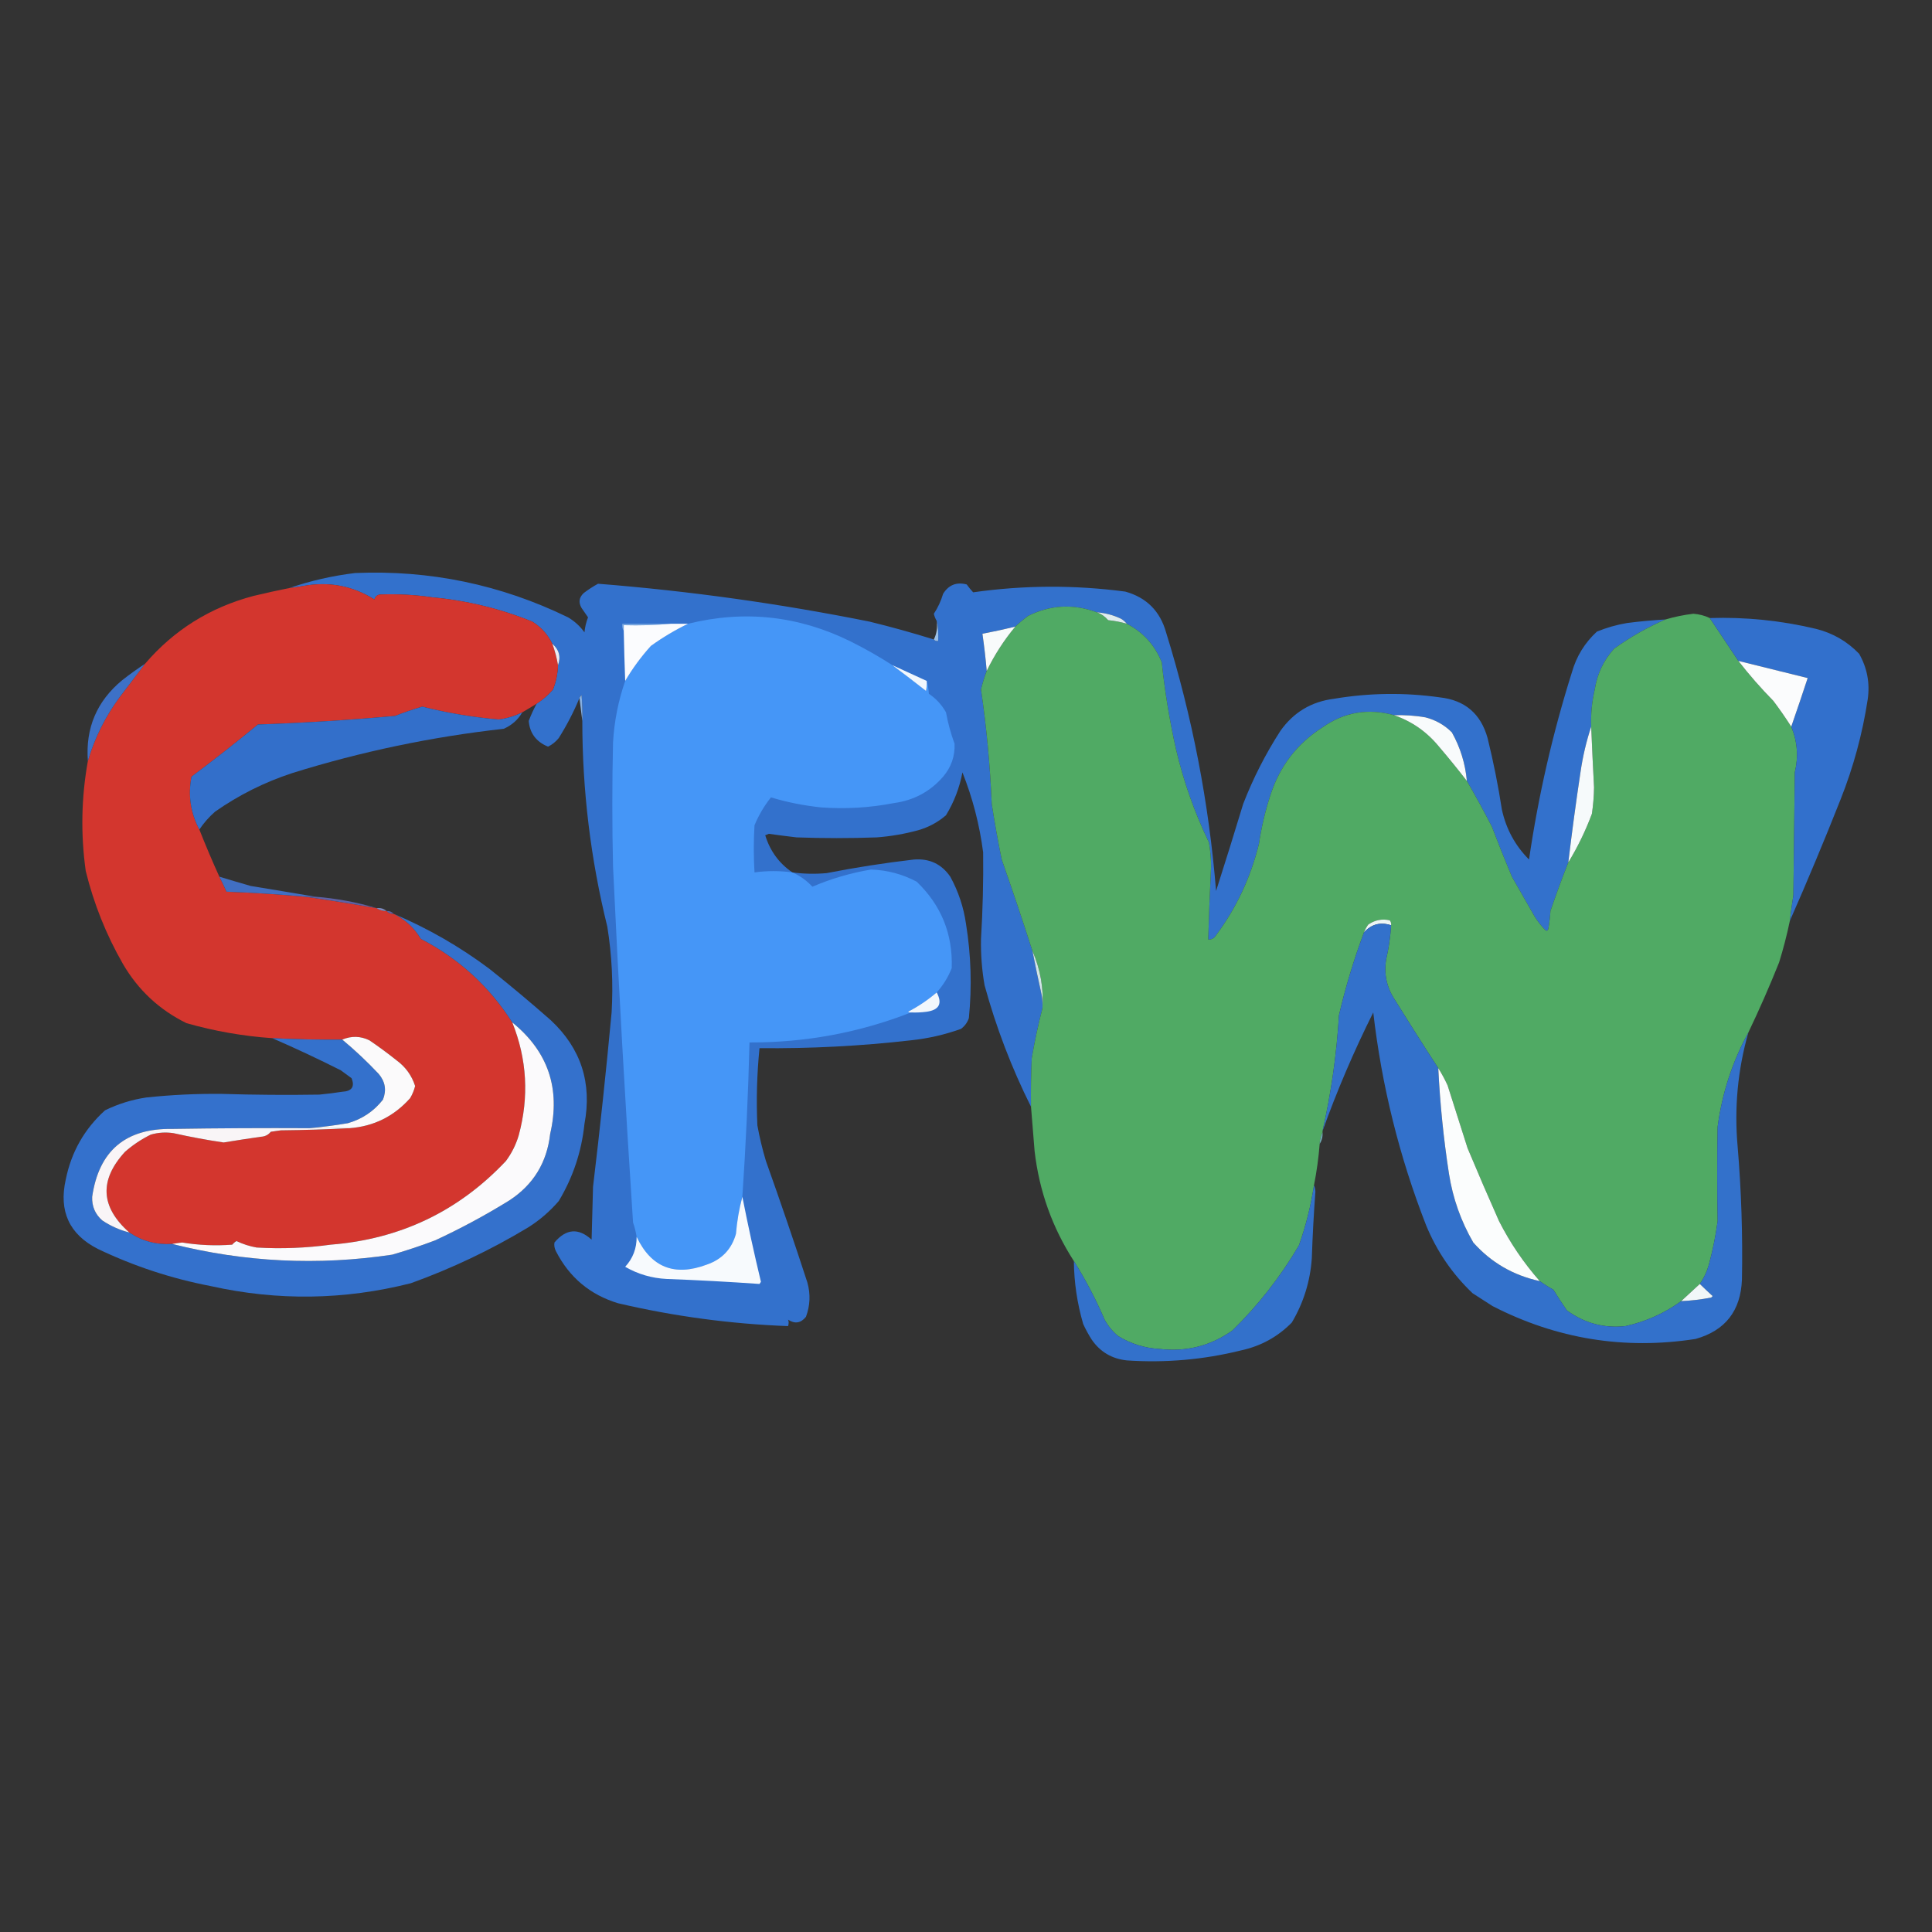 <?xml version="1.0" encoding="UTF-8"?>
<!DOCTYPE svg PUBLIC "-//W3C//DTD SVG 1.1//EN" "http://www.w3.org/Graphics/SVG/1.1/DTD/svg11.dtd">
<svg xmlns="http://www.w3.org/2000/svg" version="1.1" width="1352px" height="1352px" style="shape-rendering:geometricPrecision; text-rendering:geometricPrecision; image-rendering:optimizeQuality; fill-rule:evenodd; clip-rule:evenodd" xmlns:xlink="http://www.w3.org/1999/xlink">
<rect width="100%" height="100%" fill="#333333" stroke="none"/>
<g><path style="opacity:1" fill="#3371cc" d="M 653.5,447.5 C 654.209,448.404 655.209,448.737 656.5,448.5C 656.819,443.637 656.486,438.97 655.5,434.5C 654.569,432.967 653.902,431.3 653.5,429.5C 656.317,425.254 658.484,420.587 660,415.5C 663.92,409.289 669.42,407.123 676.5,409C 677.88,410.925 679.38,412.759 681,414.5C 716.441,409.458 751.941,409.292 787.5,414C 802.307,418.14 811.807,427.64 816,442.5C 834.337,501.515 846.004,561.849 851,623.5C 857.486,603.225 863.819,582.891 870,562.5C 876.969,544.564 885.636,527.564 896,511.5C 905.172,498.496 917.672,490.996 933.5,489C 958.131,484.855 982.797,484.522 1007.5,488C 1025.1,489.931 1036.26,499.431 1041,516.5C 1045.07,533.009 1048.41,549.676 1051,566.5C 1053.95,580.065 1060.28,591.732 1070,601.5C 1076.49,557.024 1086.49,513.357 1100,470.5C 1103.17,459.31 1109.01,449.81 1117.5,442C 1124.27,439.225 1131.27,437.225 1138.5,436C 1147.48,434.836 1156.48,434.003 1165.5,433.5C 1152.82,439.009 1140.82,445.842 1129.5,454C 1122.19,462.124 1117.69,471.624 1116,482.5C 1114,491.053 1113.16,499.719 1113.5,508.5C 1110.09,518.825 1107.59,529.492 1106,540.5C 1102.84,561.468 1100.01,582.468 1097.5,603.5C 1093.07,614.704 1088.9,626.037 1085,637.5C 1084.74,641.706 1084.24,645.873 1083.5,650C 1083.15,651.257 1082.48,651.591 1081.5,651C 1078.64,648.106 1076.14,644.939 1074,641.5C 1068.67,632.167 1063.33,622.833 1058,613.5C 1053.14,601.913 1048.47,590.246 1044,578.5C 1038.4,567.619 1032.56,556.952 1026.5,546.5C 1025.43,534.431 1021.93,523.098 1016,512.5C 1010.81,507.323 1004.65,503.823 997.5,502C 990.221,500.753 982.888,500.253 975.5,500.5C 957.43,495.472 940.763,498.306 925.5,509C 907.714,520.355 895.547,536.188 889,556.5C 885.39,567.609 882.723,578.942 881,590.5C 875.257,613.979 865.257,635.312 851,654.5C 849.736,656.607 847.903,657.607 845.5,657.5C 845.993,640.496 846.66,623.496 847.5,606.5C 847.483,600.787 846.983,595.12 846,589.5C 835.965,568.73 828.298,547.064 823,524.5C 818.478,504.366 815.144,484.032 813,463.5C 808.121,451.457 799.954,442.457 788.5,436.5C 787.426,435.115 786.093,433.949 784.5,433C 779.113,430.423 773.446,428.923 767.5,428.5C 751.126,422.414 735.126,423.247 719.5,431C 716.31,433.364 713.31,435.864 710.5,438.5C 702.892,440.368 695.225,442.034 687.5,443.5C 688.74,452.139 689.74,460.805 690.5,469.5C 688.887,473.732 687.554,478.065 686.5,482.5C 690.384,509.035 692.884,535.701 694,562.5C 696.01,575.56 698.343,588.56 701,601.5C 708.475,622.757 715.641,644.091 722.5,665.5C 724.527,675.845 726.693,686.179 729,696.5C 729.498,699.482 729.665,702.482 729.5,705.5C 726.535,717.032 724.035,728.698 722,740.5C 721.5,751.828 721.333,763.162 721.5,774.5C 707.905,747.296 697.072,718.962 689,689.5C 687.121,678.749 686.288,667.916 686.5,657C 687.729,636.845 688.229,616.678 688,596.5C 685.498,577.172 680.664,558.505 673.5,540.5C 671.488,551.229 667.655,561.229 662,570.5C 656.313,575.428 649.813,578.928 642.5,581C 632.996,583.596 623.329,585.263 613.5,586C 594.833,586.667 576.167,586.667 557.5,586C 550.988,585.239 544.488,584.406 538,583.5C 537.167,583.833 536.333,584.167 535.5,584.5C 538.867,595.505 545.2,604.172 554.5,610.5C 562.465,611.569 570.465,611.736 578.5,611C 598.729,607.039 619.062,603.872 639.5,601.5C 650.393,600.622 658.893,604.622 665,613.5C 670.665,623.829 674.332,634.829 676,646.5C 679.546,668.427 680.213,690.427 678,712.5C 676.939,715.562 675.106,718.062 672.5,720C 661.179,724.065 649.512,726.732 637.5,728C 602.28,732.026 566.947,733.859 531.5,733.5C 529.696,751.459 529.196,769.459 530,787.5C 531.529,795.948 533.529,804.281 536,812.5C 546.074,840.722 555.74,869.055 565,897.5C 567.27,905.641 566.937,913.641 564,921.5C 560.432,925.938 556.265,926.605 551.5,923.5C 552.03,924.756 552.03,926.256 551.5,928C 511.337,926.501 471.67,921.167 432.5,912C 412.868,906.041 398.368,893.874 389,875.5C 388.009,873.553 387.675,871.553 388,869.5C 396.142,859.81 404.809,859.143 414,867.5C 414.333,855.167 414.667,842.833 415,830.5C 419.873,789.892 424.207,749.226 428,708.5C 429.187,688.385 428.187,668.385 425,648.5C 413.338,601.243 407.505,553.243 407.5,504.5C 407.666,498.491 407.499,492.491 407,486.5C 406.283,487.044 405.783,487.711 405.5,488.5C 401.473,498.219 396.64,507.553 391,516.5C 388.933,519.07 386.433,521.07 383.5,522.5C 375.222,519.089 370.722,513.089 370,504.5C 371.588,500.328 373.421,496.328 375.5,492.5C 379.757,489.749 383.59,486.416 387,482.5C 389.126,477.036 390.293,471.369 390.5,465.5C 392.62,459.627 391.286,454.627 386.5,450.5C 383.323,443.973 378.656,438.806 372.5,435C 350.034,425.905 326.701,420.239 302.5,418C 290.548,416.246 278.548,415.58 266.5,416C 264.152,416.11 262.652,417.277 262,419.5C 246.821,409.973 230.321,406.806 212.5,410C 209.173,410.61 205.839,411.11 202.5,411.5C 217.33,406.409 232.664,402.909 248.5,401C 300.826,398.775 350.492,409.108 397.5,432C 402.079,434.702 405.912,438.202 409,442.5C 409.353,438.883 410.186,435.383 411.5,432C 410.015,429.844 408.515,427.677 407,425.5C 404.691,421.577 405.191,418.077 408.5,415C 411.663,412.584 414.996,410.418 418.5,408.5C 482.351,413.565 545.685,422.398 608.5,435C 623.646,438.703 638.646,442.869 653.5,447.5 Z"/></g>
<g><path style="opacity:1" fill="#d3362e" d="M 386.5,450.5 C 388.298,455.359 389.632,460.359 390.5,465.5C 390.293,471.369 389.126,477.036 387,482.5C 383.59,486.416 379.757,489.749 375.5,492.5C 372.131,494.515 368.798,496.515 365.5,498.5C 360.268,501.078 354.768,502.744 349,503.5C 330.916,501.941 313.082,498.941 295.5,494.5C 289.077,496.363 282.744,498.53 276.5,501C 244.543,503.886 212.543,505.886 180.5,507C 165.272,519.528 149.772,531.695 134,543.5C 131.507,556.514 133.34,568.847 139.5,580.5C 143.894,591.62 148.56,602.62 153.5,613.5C 155.261,616.945 156.927,620.445 158.5,624C 176.872,624.679 195.205,625.845 213.5,627.5C 230.081,629.871 246.748,632.538 263.5,635.5C 265.515,636.924 267.848,637.59 270.5,637.5C 271.78,638.931 273.447,639.598 275.5,639.5C 283.541,643.37 289.875,649.204 294.5,657C 321.109,670.777 342.442,690.277 358.5,715.5C 368.8,741.207 370.3,767.54 363,794.5C 361.054,801.058 358.054,807.058 354,812.5C 320.863,847.648 280.03,867.148 231.5,871C 214.239,873.368 196.906,874.035 179.5,873C 174.627,872.116 169.96,870.616 165.5,868.5C 164.354,869.145 163.354,869.978 162.5,871C 150.768,871.897 139.101,871.397 127.5,869.5C 125.142,869.753 122.808,870.086 120.5,870.5C 109.476,871.214 99.475,868.547 90.5,862.5C 70.312,844.653 69.312,825.82 87.5,806C 92.956,801.216 98.956,797.216 105.5,794C 110.746,792.494 116.079,792.161 121.5,793C 133.085,795.597 144.751,797.764 156.5,799.5C 165.133,798.076 173.8,796.743 182.5,795.5C 185.414,795.367 187.747,794.2 189.5,792C 191.833,791.667 194.167,791.333 196.5,791C 212.672,790.831 228.672,790.331 244.5,789.5C 261.471,788.265 275.637,781.265 287,768.5C 288.588,765.826 289.755,762.992 290.5,760C 288.16,752.645 283.826,746.645 277.5,742C 271.345,737.089 265.011,732.423 258.5,728C 252.264,724.968 245.931,724.801 239.5,727.5C 223.153,727.64 206.82,727.307 190.5,726.5C 170.125,725.09 150.125,721.59 130.5,716C 111.49,706.657 96.657,692.824 86,674.5C 74.286,654.069 65.619,632.402 60,609.5C 56.399,583.747 56.899,558.081 61.5,532.5C 66.312,516.208 73.812,501.208 84,487.5C 89.842,479.803 95.676,472.137 101.5,464.5C 121.746,440.859 147.08,425.026 177.5,417C 185.84,414.997 194.173,413.164 202.5,411.5C 205.839,411.11 209.173,410.61 212.5,410C 230.321,406.806 246.821,409.973 262,419.5C 262.652,417.277 264.152,416.11 266.5,416C 278.548,415.58 290.548,416.246 302.5,418C 326.701,420.239 350.034,425.905 372.5,435C 378.656,438.806 383.323,443.973 386.5,450.5 Z"/></g>
<g><path style="opacity:1" fill="#50aa64" d="M 767.5,428.5 C 770.587,429.557 773.254,431.391 775.5,434C 779.933,434.418 784.266,435.251 788.5,436.5C 799.954,442.457 808.121,451.457 813,463.5C 815.144,484.032 818.478,504.366 823,524.5C 828.298,547.064 835.965,568.73 846,589.5C 846.983,595.12 847.483,600.787 847.5,606.5C 846.66,623.496 845.993,640.496 845.5,657.5C 847.903,657.607 849.736,656.607 851,654.5C 865.257,635.312 875.257,613.979 881,590.5C 882.723,578.942 885.39,567.609 889,556.5C 895.547,536.188 907.714,520.355 925.5,509C 940.763,498.306 957.43,495.472 975.5,500.5C 987.966,504.764 998.466,512.097 1007,522.5C 1013.74,530.399 1020.24,538.399 1026.5,546.5C 1032.56,556.952 1038.4,567.619 1044,578.5C 1048.47,590.246 1053.14,601.913 1058,613.5C 1063.33,622.833 1068.67,632.167 1074,641.5C 1076.14,644.939 1078.64,648.106 1081.5,651C 1082.48,651.591 1083.15,651.257 1083.5,650C 1084.24,645.873 1084.74,641.706 1085,637.5C 1088.9,626.037 1093.07,614.704 1097.5,603.5C 1104.05,592.752 1109.55,581.419 1114,569.5C 1114.91,563.368 1115.41,557.201 1115.5,551C 1114.75,536.834 1114.08,522.667 1113.5,508.5C 1113.16,499.719 1114,491.053 1116,482.5C 1117.69,471.624 1122.19,462.124 1129.5,454C 1140.82,445.842 1152.82,439.009 1165.5,433.5C 1171.87,431.616 1178.37,430.283 1185,429.5C 1189.04,429.792 1192.87,430.792 1196.5,432.5C 1203.18,442.537 1209.85,452.537 1216.5,462.5C 1224.09,472.258 1232.25,481.591 1241,490.5C 1245.44,496.392 1249.6,502.392 1253.5,508.5C 1257.82,518.84 1258.65,529.507 1256,540.5C 1255.67,569.167 1255.33,597.833 1255,626.5C 1254.06,632.494 1253.22,638.494 1252.5,644.5C 1250.47,654.271 1247.97,663.938 1245,673.5C 1238.35,690.12 1231.19,706.453 1223.5,722.5C 1212.26,743.069 1205.09,765.069 1202,788.5C 1201.6,810.507 1201.6,832.507 1202,854.5C 1200.64,864.625 1198.64,874.625 1196,884.5C 1194.62,889.584 1192.46,894.251 1189.5,898.5C 1185.14,902.528 1180.81,906.528 1176.5,910.5C 1164.78,919.023 1151.78,924.856 1137.5,928C 1122.4,929.632 1108.73,925.965 1096.5,917C 1093.21,912.252 1090.04,907.419 1087,902.5C 1083.68,900.671 1080.52,898.671 1077.5,896.5C 1066.27,883.749 1056.77,869.749 1049,854.5C 1041.47,837.582 1034.14,820.582 1027,803.5C 1022.33,788.833 1017.67,774.167 1013,759.5C 1011.06,755.278 1008.89,751.278 1006.5,747.5C 996.189,731.669 986.022,715.669 976,699.5C 970.372,690.922 968.372,681.588 970,671.5C 971.816,663.577 972.983,655.577 973.5,647.5C 973.67,646.178 973.337,645.011 972.5,644C 967.06,642.826 962.06,643.826 957.5,647C 956.242,648.741 955.242,650.574 954.5,652.5C 947.431,671.437 941.598,690.77 937,710.5C 935.375,737.841 931.541,764.841 925.5,791.5C 925.5,791.833 925.5,792.167 925.5,792.5C 924.232,794.905 923.565,797.572 923.5,800.5C 922.738,810.261 921.405,819.927 919.5,829.5C 917.343,843.811 913.843,857.811 909,871.5C 896.172,893.339 880.672,913.172 862.5,931C 847.274,941.825 830.274,946.158 811.5,944C 801.085,943.417 791.418,940.417 782.5,935C 778.578,931.749 775.412,927.916 773,923.5C 766.855,909.207 759.689,895.54 751.5,882.5C 736.383,859.076 727.216,833.409 724,805.5C 723.166,795.138 722.332,784.804 721.5,774.5C 721.333,763.162 721.5,751.828 722,740.5C 724.035,728.698 726.535,717.032 729.5,705.5C 730.42,691.69 728.087,678.357 722.5,665.5C 715.641,644.091 708.475,622.757 701,601.5C 698.343,588.56 696.01,575.56 694,562.5C 692.884,535.701 690.384,509.035 686.5,482.5C 687.554,478.065 688.887,473.732 690.5,469.5C 695.907,458.353 702.573,448.019 710.5,438.5C 713.31,435.864 716.31,433.364 719.5,431C 735.126,423.247 751.126,422.414 767.5,428.5 Z"/></g>
<g><path style="opacity:1" fill="#deecee" d="M 767.5,428.5 C 773.446,428.923 779.113,430.423 784.5,433C 786.093,433.949 787.426,435.115 788.5,436.5C 784.266,435.251 779.933,434.418 775.5,434C 773.254,431.391 770.587,429.557 767.5,428.5 Z"/></g>
<g><path style="opacity:1" fill="#4596f7" d="M 624.5,465.5 C 632.355,471.359 640.188,477.359 648,483.5C 648.497,481.19 648.663,478.857 648.5,476.5C 649.319,479.305 649.819,482.305 650,485.5C 655.047,488.88 659.047,493.214 662,498.5C 663.379,506.015 665.379,513.349 668,520.5C 668.331,529.172 665.665,536.838 660,543.5C 650.945,553.948 639.445,560.115 625.5,562C 608.644,565.267 591.644,566.267 574.5,565C 562.515,563.749 550.848,561.416 539.5,558C 534.785,563.923 530.951,570.423 528,577.5C 527.333,588.5 527.333,599.5 528,610.5C 536.779,609.304 545.612,609.304 554.5,610.5C 559.804,612.83 564.47,616.163 568.5,620.5C 581.725,614.868 595.392,610.868 609.5,608.5C 620.874,608.872 631.541,611.705 641.5,617C 658.67,633.508 666.836,653.674 666,677.5C 663.504,683.832 660.004,689.499 655.5,694.5C 649.38,699.733 642.714,704.233 635.5,708C 636.094,708.464 636.761,708.631 637.5,708.5C 601.38,722.622 563.714,729.622 524.5,729.5C 523.593,765.534 521.926,801.534 519.5,837.5C 517.244,845.895 515.744,854.561 515,863.5C 511.956,874.212 505.123,881.379 494.5,885C 472.011,893.408 455.677,886.908 445.5,865.5C 444.977,862.11 444.143,858.777 443,855.5C 437.558,772.543 432.891,689.543 429,606.5C 428.333,577.5 428.333,548.5 429,519.5C 429.85,504.749 432.684,490.416 437.5,476.5C 442.624,467.779 448.624,459.612 455.5,452C 463.767,446.039 472.433,440.872 481.5,436.5C 521.034,426.753 559.034,430.92 595.5,449C 605.554,454.021 615.221,459.521 624.5,465.5 Z"/></g>
<g><path style="opacity:1" fill="#3270cc" d="M 1196.5,432.5 C 1221.53,431.723 1246.2,434.223 1270.5,440C 1282.39,442.906 1292.56,448.739 1301,457.5C 1306.66,467.451 1308.66,478.118 1307,489.5C 1303.33,513.527 1296.99,536.86 1288,559.5C 1276.67,588.152 1264.83,616.485 1252.5,644.5C 1253.22,638.494 1254.06,632.494 1255,626.5C 1255.33,597.833 1255.67,569.167 1256,540.5C 1258.65,529.507 1257.82,518.84 1253.5,508.5C 1257.46,497.106 1261.3,485.772 1265,474.5C 1248.84,470.555 1232.67,466.555 1216.5,462.5C 1209.85,452.537 1203.18,442.537 1196.5,432.5 Z"/></g>
<g><path style="opacity:1" fill="#76a5de" d="M 469.5,436.5 C 458.679,437.495 447.679,437.828 436.5,437.5C 436.5,438.833 436.5,440.167 436.5,441.5C 435.549,440.081 435.216,438.415 435.5,436.5C 446.833,436.5 458.167,436.5 469.5,436.5 Z"/></g>
<g><path style="opacity:1" fill="#9abfe7" d="M 655.5,434.5 C 656.486,438.97 656.819,443.637 656.5,448.5C 655.209,448.737 654.209,448.404 653.5,447.5C 655.43,443.627 656.097,439.294 655.5,434.5 Z"/></g>
<g><path style="opacity:1" fill="#fbfcfe" d="M 469.5,436.5 C 473.5,436.5 477.5,436.5 481.5,436.5C 472.433,440.872 463.767,446.039 455.5,452C 448.624,459.612 442.624,467.779 437.5,476.5C 437.062,464.837 436.728,453.17 436.5,441.5C 436.5,440.167 436.5,438.833 436.5,437.5C 447.679,437.828 458.679,437.495 469.5,436.5 Z"/></g>
<g><path style="opacity:1" fill="#f8fbfb" d="M 710.5,438.5 C 702.573,448.019 695.907,458.353 690.5,469.5C 689.74,460.805 688.74,452.139 687.5,443.5C 695.225,442.034 702.892,440.368 710.5,438.5 Z"/></g>
<g><path style="opacity:1" fill="#ebebf3" d="M 386.5,450.5 C 391.286,454.627 392.62,459.627 390.5,465.5C 389.632,460.359 388.298,455.359 386.5,450.5 Z"/></g>
<g><path style="opacity:1" fill="#fbfcfd" d="M 1216.5,462.5 C 1232.67,466.555 1248.84,470.555 1265,474.5C 1261.3,485.772 1257.46,497.106 1253.5,508.5C 1249.6,502.392 1245.44,496.392 1241,490.5C 1232.25,481.591 1224.09,472.258 1216.5,462.5 Z"/></g>
<g><path style="opacity:1" fill="#3d71c7" d="M 101.5,464.5 C 95.676,472.137 89.842,479.803 84,487.5C 73.812,501.208 66.312,516.208 61.5,532.5C 59.748,509.506 67.748,490.673 85.5,476C 90.716,471.903 96.049,468.069 101.5,464.5 Z"/></g>
<g><path style="opacity:1" fill="#f1f7fd" d="M 624.5,465.5 C 632.504,469.169 640.504,472.836 648.5,476.5C 648.663,478.857 648.497,481.19 648,483.5C 640.188,477.359 632.355,471.359 624.5,465.5 Z"/></g>
<g><path style="opacity:1" fill="#336fca" d="M 365.5,498.5 C 362.481,503.698 358.148,507.532 352.5,510C 302.125,515.608 252.792,525.941 204.5,541C 185.106,547.364 167.106,556.364 150.5,568C 146.224,571.767 142.557,575.934 139.5,580.5C 133.34,568.847 131.507,556.514 134,543.5C 149.772,531.695 165.272,519.528 180.5,507C 212.543,505.886 244.543,503.886 276.5,501C 282.744,498.53 289.077,496.363 295.5,494.5C 313.082,498.941 330.916,501.941 349,503.5C 354.768,502.744 360.268,501.078 365.5,498.5 Z"/></g>
<g><path style="opacity:1" fill="#f8fbfc" d="M 975.5,500.5 C 982.888,500.253 990.221,500.753 997.5,502C 1004.65,503.823 1010.81,507.323 1016,512.5C 1021.93,523.098 1025.43,534.431 1026.5,546.5C 1020.24,538.399 1013.74,530.399 1007,522.5C 998.466,512.097 987.966,504.764 975.5,500.5 Z"/></g>
<g><path style="opacity:1" fill="#85afe2" d="M 407.5,504.5 C 406.833,499.167 406.167,493.833 405.5,488.5C 405.783,487.711 406.283,487.044 407,486.5C 407.499,492.491 407.666,498.491 407.5,504.5 Z"/></g>
<g><path style="opacity:1" fill="#f6fafb" d="M 1113.5,508.5 C 1114.08,522.667 1114.75,536.834 1115.5,551C 1115.41,557.201 1114.91,563.368 1114,569.5C 1109.55,581.419 1104.05,592.752 1097.5,603.5C 1100.01,582.468 1102.84,561.468 1106,540.5C 1107.59,529.492 1110.09,518.825 1113.5,508.5 Z"/></g>
<g><path style="opacity:1" fill="#416fc3" d="M 153.5,613.5 C 160.793,615.727 168.126,617.894 175.5,620C 190.65,622.468 205.65,624.968 220.5,627.5C 218.167,627.5 215.833,627.5 213.5,627.5C 195.205,625.845 176.872,624.679 158.5,624C 156.927,620.445 155.261,616.945 153.5,613.5 Z"/></g>
<g><path style="opacity:1" fill="#5d61a6" d="M 213.5,627.5 C 215.833,627.5 218.167,627.5 220.5,627.5C 235.264,628.655 249.598,631.322 263.5,635.5C 246.748,632.538 230.081,629.871 213.5,627.5 Z"/></g>
<g><path style="opacity:1" fill="#7d8bc0" d="M 263.5,635.5 C 266.228,635.171 268.562,635.837 270.5,637.5C 267.848,637.59 265.515,636.924 263.5,635.5 Z"/></g>
<g><path style="opacity:1" fill="#5c61a4" d="M 270.5,637.5 C 272.553,637.402 274.22,638.069 275.5,639.5C 273.447,639.598 271.78,638.931 270.5,637.5 Z"/></g>
<g><path style="opacity:1" fill="#edf5f5" d="M 973.5,647.5 C 966.022,645.053 959.689,646.72 954.5,652.5C 955.242,650.574 956.242,648.741 957.5,647C 962.06,643.826 967.06,642.826 972.5,644C 973.337,645.011 973.67,646.178 973.5,647.5 Z"/></g>
<g><path style="opacity:1" fill="#3471cc" d="M 275.5,639.5 C 299.449,649.636 321.782,662.47 342.5,678C 357.126,689.624 371.459,701.624 385.5,714C 406.575,733.699 414.409,757.865 409,786.5C 406.983,805.884 400.983,823.884 391,840.5C 384.717,847.789 377.551,853.956 369.5,859C 343.462,874.685 316.129,887.685 287.5,898C 240.974,909.773 194.308,910.44 147.5,900C 120.038,894.735 93.705,886.068 68.5,874C 48.542,863.852 41.042,847.685 46,825.5C 49.87,806.254 59.036,790.087 73.5,777C 82.67,772.496 92.337,769.496 102.5,768C 120.117,766.132 137.784,765.298 155.5,765.5C 178.166,766.2 200.833,766.367 223.5,766C 228.852,765.479 234.185,764.813 239.5,764C 246.253,763.621 248.419,760.455 246,754.5C 243.5,752.667 241,750.833 238.5,749C 222.645,741.003 206.645,733.503 190.5,726.5C 206.82,727.307 223.153,727.64 239.5,727.5C 248.406,734.901 256.906,742.901 265,751.5C 269.591,756.893 270.591,762.893 268,769.5C 261.688,777.586 253.521,783.086 243.5,786C 234.4,787.546 225.4,788.713 216.5,789.5C 184.498,789.333 152.498,789.5 120.5,790C 87.835,789.508 69.168,805.342 64.5,837.5C 64.237,844.137 66.57,849.637 71.5,854C 77.362,857.932 83.696,860.765 90.5,862.5C 99.475,868.547 109.476,871.214 120.5,870.5C 171.194,883.292 222.527,885.792 274.5,878C 284.626,875.069 294.626,871.736 304.5,868C 322.439,859.699 339.772,850.365 356.5,840C 373.227,829.066 382.727,813.566 385,793.5C 392.373,761.783 383.54,735.783 358.5,715.5C 342.442,690.277 321.109,670.777 294.5,657C 289.875,649.204 283.541,643.37 275.5,639.5 Z"/></g>
<g><path style="opacity:1" fill="#3371cb" d="M 973.5,647.5 C 972.983,655.577 971.816,663.577 970,671.5C 968.372,681.588 970.372,690.922 976,699.5C 986.022,715.669 996.189,731.669 1006.5,747.5C 1007.71,772.294 1010.21,796.961 1014,821.5C 1016.7,838.59 1022.36,854.59 1031,869.5C 1043.46,883.488 1058.96,892.488 1077.5,896.5C 1080.52,898.671 1083.68,900.671 1087,902.5C 1090.04,907.419 1093.21,912.252 1096.5,917C 1108.73,925.965 1122.4,929.632 1137.5,928C 1151.78,924.856 1164.78,919.023 1176.5,910.5C 1183.6,910.199 1190.6,909.366 1197.5,908C 1197.83,907.667 1198.17,907.333 1198.5,907C 1195.38,904.141 1192.38,901.308 1189.5,898.5C 1192.46,894.251 1194.62,889.584 1196,884.5C 1198.64,874.625 1200.64,864.625 1202,854.5C 1201.6,832.507 1201.6,810.507 1202,788.5C 1205.09,765.069 1212.26,743.069 1223.5,722.5C 1216.05,748.64 1213.55,775.307 1216,802.5C 1218.59,833.455 1219.59,864.455 1219,895.5C 1218.14,917.343 1207.3,931.176 1186.5,937C 1136.72,944.703 1089.38,937.036 1044.5,914C 1039.83,911 1035.17,908 1030.5,905C 1016.33,891.51 1005.5,875.677 998,857.5C 979.244,809.474 966.91,759.808 961,708.5C 947.466,735.555 935.632,763.221 925.5,791.5C 931.541,764.841 935.375,737.841 937,710.5C 941.598,690.77 947.431,671.437 954.5,652.5C 959.689,646.72 966.022,645.053 973.5,647.5 Z"/></g>
<g><path style="opacity:1" fill="#d1e5e7" d="M 722.5,665.5 C 728.087,678.357 730.42,691.69 729.5,705.5C 729.665,702.482 729.498,699.482 729,696.5C 726.693,686.179 724.527,675.845 722.5,665.5 Z"/></g>
<g><path style="opacity:1" fill="#f2f7fc" d="M 655.5,694.5 C 659.612,702.241 657.279,706.741 648.5,708C 644.848,708.499 641.182,708.665 637.5,708.5C 636.761,708.631 636.094,708.464 635.5,708C 642.714,704.233 649.38,699.733 655.5,694.5 Z"/></g>
<g><path style="opacity:1" fill="#fbfafc" d="M 358.5,715.5 C 383.54,735.783 392.373,761.783 385,793.5C 382.727,813.566 373.227,829.066 356.5,840C 339.772,850.365 322.439,859.699 304.5,868C 294.626,871.736 284.626,875.069 274.5,878C 222.527,885.792 171.194,883.292 120.5,870.5C 122.808,870.086 125.142,869.753 127.5,869.5C 139.101,871.397 150.768,871.897 162.5,871C 163.354,869.978 164.354,869.145 165.5,868.5C 169.96,870.616 174.627,872.116 179.5,873C 196.906,874.035 214.239,873.368 231.5,871C 280.03,867.148 320.863,847.648 354,812.5C 358.054,807.058 361.054,801.058 363,794.5C 370.3,767.54 368.8,741.207 358.5,715.5 Z"/></g>
<g><path style="opacity:1" fill="#fbfafb" d="M 244.5,789.5 C 235.167,789.5 225.833,789.5 216.5,789.5C 225.4,788.713 234.4,787.546 243.5,786C 253.521,783.086 261.688,777.586 268,769.5C 270.591,762.893 269.591,756.893 265,751.5C 256.906,742.901 248.406,734.901 239.5,727.5C 245.931,724.801 252.264,724.968 258.5,728C 265.011,732.423 271.345,737.089 277.5,742C 283.826,746.645 288.16,752.645 290.5,760C 289.755,762.992 288.588,765.826 287,768.5C 275.637,781.265 261.471,788.265 244.5,789.5 Z"/></g>
<g><path style="opacity:1" fill="#fbfdfd" d="M 1006.5,747.5 C 1008.89,751.278 1011.06,755.278 1013,759.5C 1017.67,774.167 1022.33,788.833 1027,803.5C 1034.14,820.582 1041.47,837.582 1049,854.5C 1056.77,869.749 1066.27,883.749 1077.5,896.5C 1058.96,892.488 1043.46,883.488 1031,869.5C 1022.36,854.59 1016.7,838.59 1014,821.5C 1010.21,796.961 1007.71,772.294 1006.5,747.5 Z"/></g>
<g><path style="opacity:1" fill="#f9f5f7" d="M 216.5,789.5 C 225.833,789.5 235.167,789.5 244.5,789.5C 228.672,790.331 212.672,790.831 196.5,791C 194.167,791.333 191.833,791.667 189.5,792C 187.747,794.2 185.414,795.367 182.5,795.5C 173.8,796.743 165.133,798.076 156.5,799.5C 144.751,797.764 133.085,795.597 121.5,793C 116.079,792.161 110.746,792.494 105.5,794C 98.956,797.216 92.956,801.216 87.5,806C 69.312,825.82 70.312,844.653 90.5,862.5C 83.696,860.765 77.362,857.932 71.5,854C 66.57,849.637 64.237,844.137 64.5,837.5C 69.168,805.342 87.835,789.508 120.5,790C 152.498,789.5 184.498,789.333 216.5,789.5 Z"/></g>
<g><path style="opacity:1" fill="#6eaab2" d="M 925.5,792.5 C 925.706,795.495 925.04,798.162 923.5,800.5C 923.565,797.572 924.232,794.905 925.5,792.5 Z"/></g>
<g><path style="opacity:1" fill="#3371cb" d="M 919.5,829.5 C 920.158,830.793 920.492,832.293 920.5,834C 919.352,849.481 918.519,864.981 918,880.5C 916.875,896.687 912.208,911.687 904,925.5C 894.176,935.499 882.342,941.999 868.5,945C 842.229,951.507 815.563,953.84 788.5,952C 778.067,950.871 769.9,946.038 764,937.5C 761.746,933.993 759.746,930.327 758,926.5C 753.774,911.923 751.607,897.257 751.5,882.5C 759.689,895.54 766.855,909.207 773,923.5C 775.412,927.916 778.578,931.749 782.5,935C 791.418,940.417 801.085,943.417 811.5,944C 830.274,946.158 847.274,941.825 862.5,931C 880.672,913.172 896.172,893.339 909,871.5C 913.843,857.811 917.343,843.811 919.5,829.5 Z"/></g>
<g><path style="opacity:1" fill="#f7fafd" d="M 519.5,837.5 C 523.416,857.397 527.749,877.231 532.5,897C 532.167,897.5 531.833,898 531.5,898.5C 509.884,896.977 488.217,895.811 466.5,895C 456.103,894.486 446.437,891.653 437.5,886.5C 442.919,880.578 445.586,873.578 445.5,865.5C 455.677,886.908 472.011,893.408 494.5,885C 505.123,881.379 511.956,874.212 515,863.5C 515.744,854.561 517.244,845.895 519.5,837.5 Z"/></g>
<g><path style="opacity:1" fill="#f1f7f8" d="M 1189.5,898.5 C 1192.38,901.308 1195.38,904.141 1198.5,907C 1198.17,907.333 1197.83,907.667 1197.5,908C 1190.6,909.366 1183.6,910.199 1176.5,910.5C 1180.81,906.528 1185.14,902.528 1189.5,898.5 Z"/></g>
</svg>
